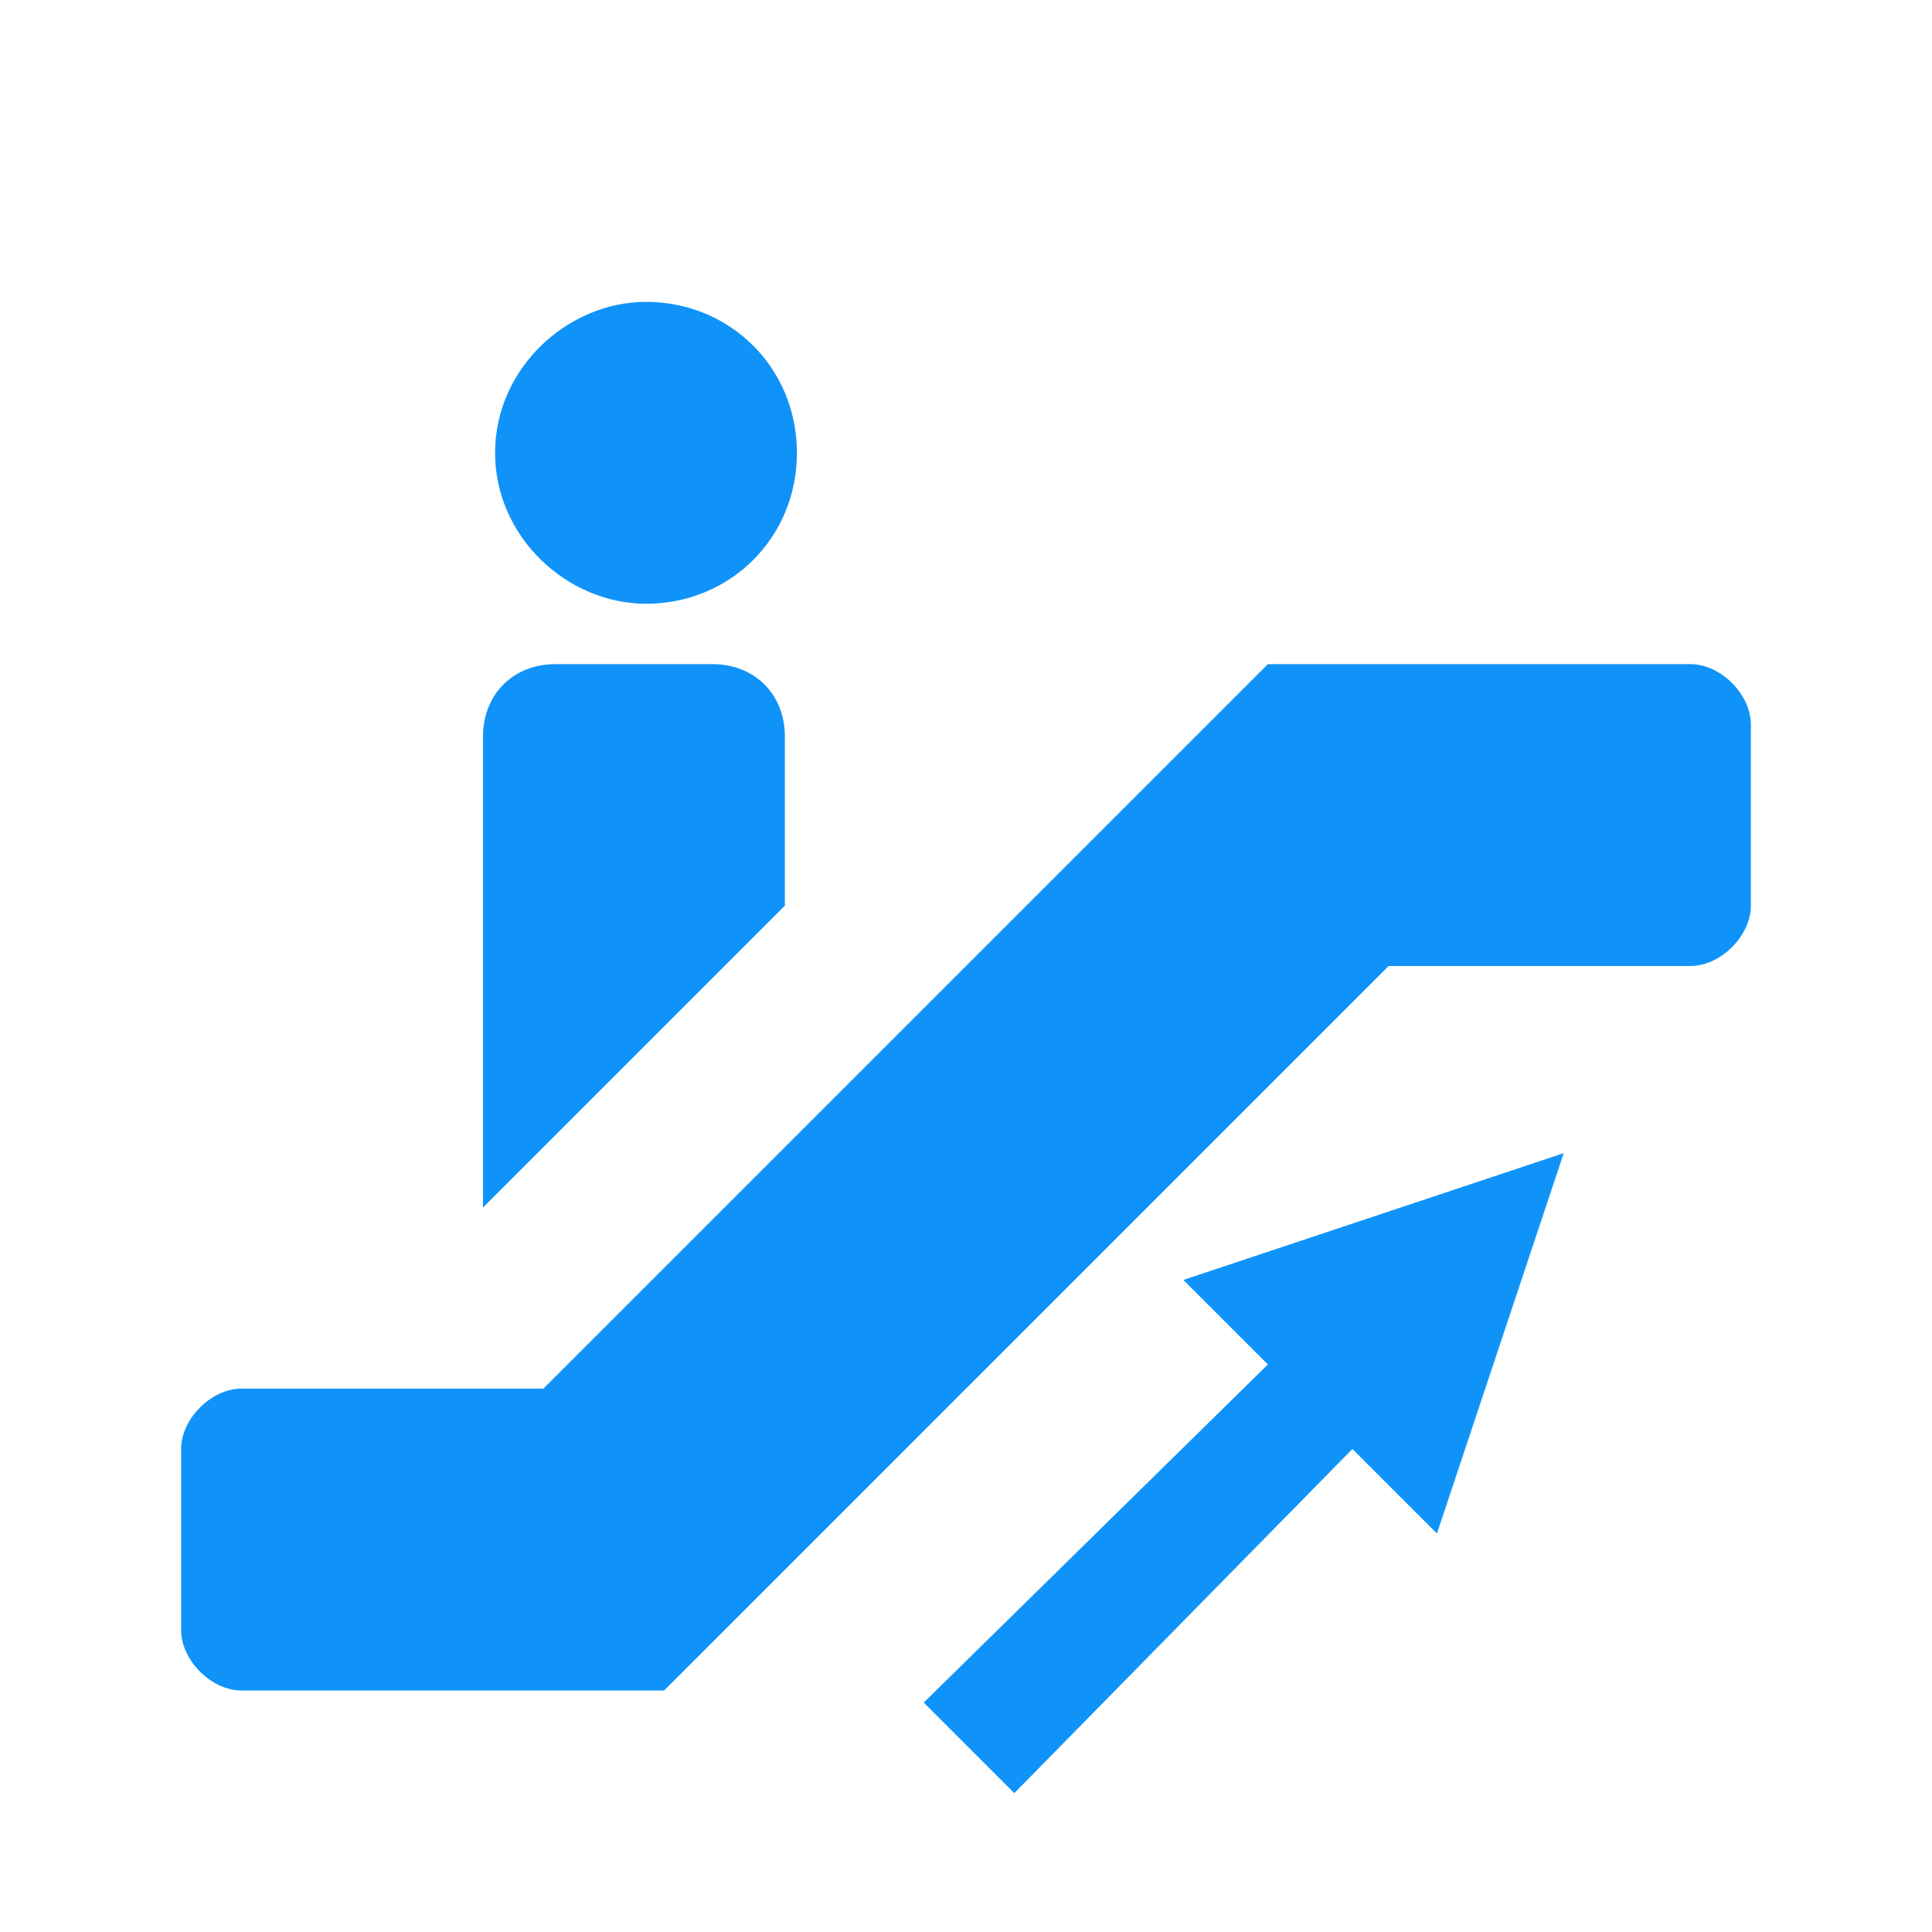 <svg version="1.1" xmlns="http://www.w3.org/2000/svg" width="32" height="32">
    <path fill="#1093F8" d="M21 22.6L15.3 28.2 16.8 29.7 22.4 24 23.8 25.4 25.9 19.1 19.6 21.2M10.7 10c1.4 0 2.5-1.1 2.5-2.5 0-1.4-1.1-2.5-2.5-2.5C9.4 5 8.2 6.1 8.2 7.5 8.2 8.9 9.4 10 10.7 10z"/>
    <path fill="#1093F8" d="M28,11h-7v0l0,0L9,23H4c-0.5,0-1,0.5-1,1v3c0,0.5,0.5,1,1,1h7v0l0,0l12-12h5c0.5,0,1-0.5,1-1v-3 C29,11.5,28.5,11,28,11z"/>
    <path fill="#1093F8" d="M13,15v-2.8c0-0.7-0.5-1.2-1.2-1.2H9.2C8.5,11,8,11.5,8,12.2V20L13,15z"/>
</svg>
